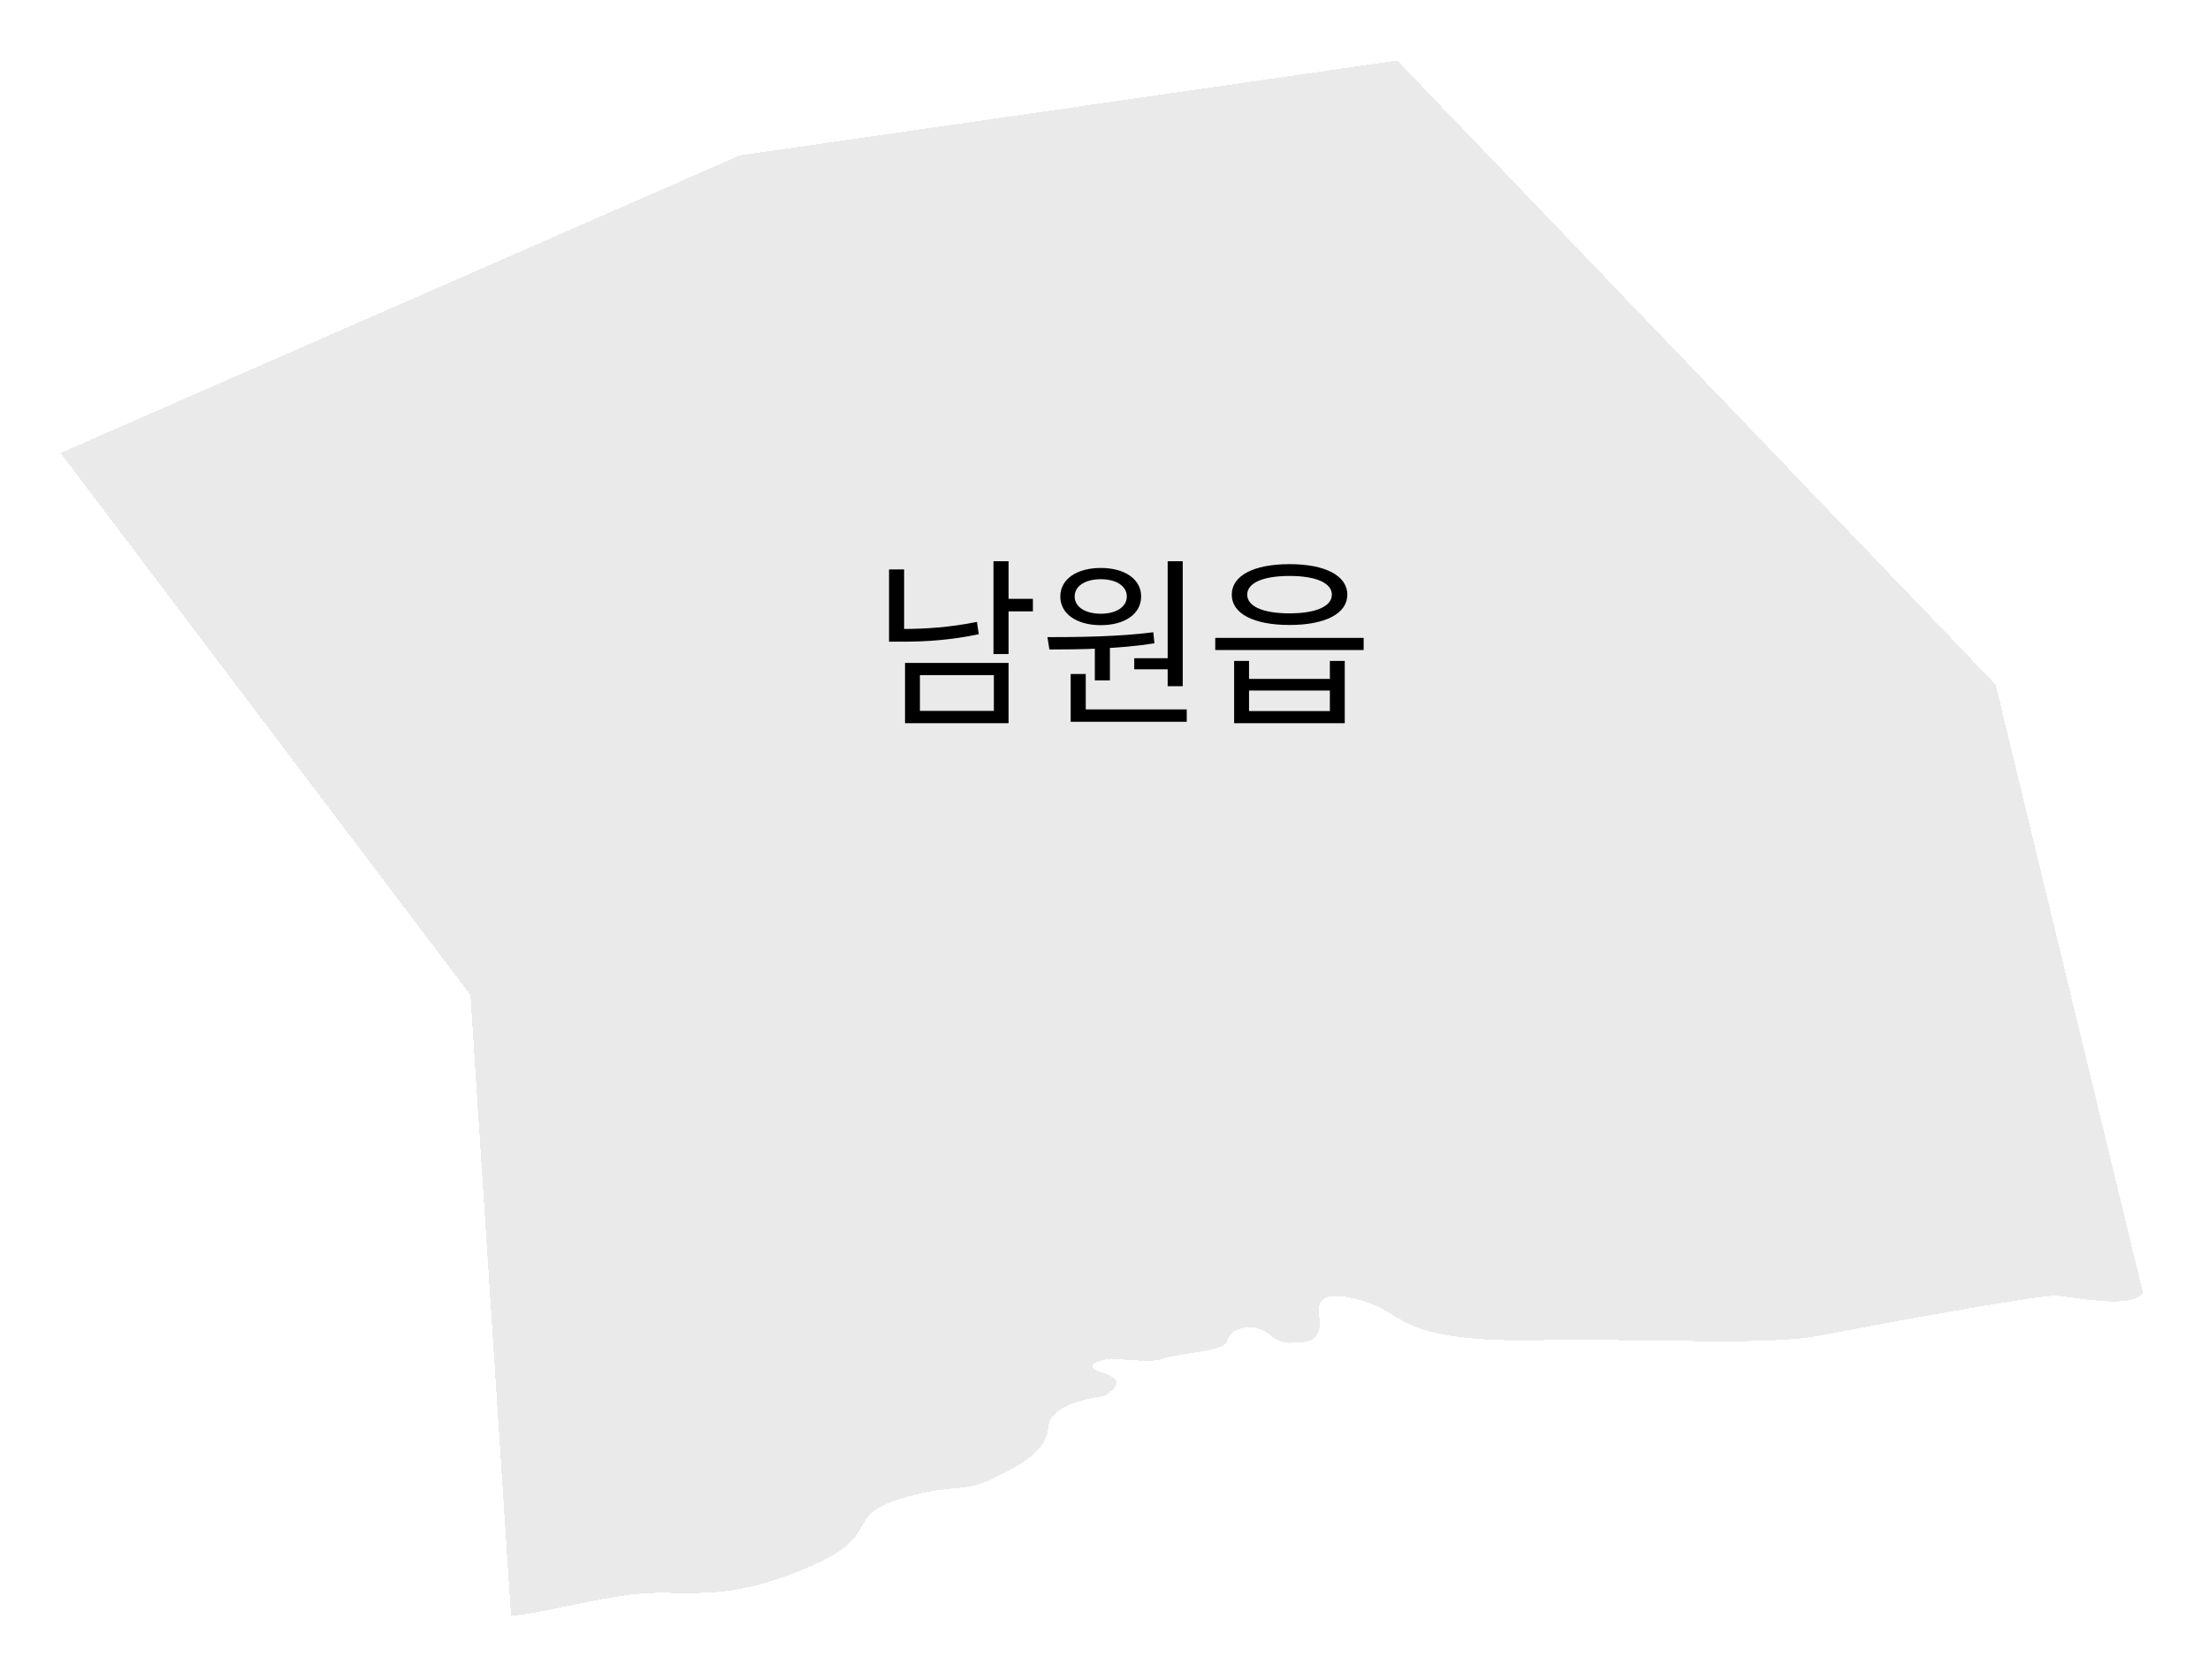 <svg width="146" height="111" viewBox="0 0 146 111" fill="none" xmlns="http://www.w3.org/2000/svg">
<g filter="url(#filter0_d_201_14852)">
<path d="M43.475 101.259C40.489 101.259 36.263 102.562 33.76 102.789L31.077 61.752L4 25.936L18.957 19.381L48.872 6.271L92.311 0L131.84 41.243L141.572 81.43C140.862 82.576 136.933 81.657 135.751 81.628C134.57 81.599 124.138 83.489 120.419 84.233C116.699 84.977 109.574 84.437 101.413 84.57C93.251 84.704 92.588 83.023 91.028 82.343C89.468 81.663 86.813 80.982 87.139 82.878C87.46 84.74 86.269 84.74 85.222 84.739L85.166 84.739C84.107 84.739 83.804 83.797 82.797 83.727C81.79 83.657 81.214 84.024 81.051 84.669C80.888 85.315 77.517 85.466 76.813 85.786C76.109 86.105 73.669 85.768 73.39 85.786C73.111 85.803 71.073 86.164 72.942 86.751C74.81 87.338 72.849 88.286 72.849 88.286C72.849 88.286 69.35 88.623 69.251 90.31C69.152 91.996 67.191 92.944 65.398 93.799C63.605 94.653 62.557 94.02 59.175 95.148C55.793 96.276 58.29 97.456 53.529 99.515C48.767 101.573 46.462 101.259 43.475 101.259Z" fill="#D0D0D0" fill-opacity="0.44" shape-rendering="crispEdges"/>
</g>
<path d="M65.633 37.088V43.22H66.629V37.088H65.633ZM66.365 39.572V40.4H68.237V39.572H66.365ZM59.789 43.808V47.792H66.629V43.808H59.789ZM65.657 44.612V46.976H60.773V44.612H65.657ZM58.733 37.628V41.972H59.729V37.628H58.733ZM58.733 41.564V42.404H59.585C61.205 42.404 62.825 42.296 64.661 41.912L64.541 41.096C62.765 41.456 61.145 41.564 59.585 41.564H58.733ZM72.328 42.548V44.96H73.324V42.548H72.328ZM77.14 37.088V45.344H78.136V37.088H77.14ZM70.732 46.88V47.696H78.4V46.88H70.732ZM70.732 44.54V47.108H71.728V44.54H70.732ZM69.328 42.92C71.296 42.92 73.924 42.884 76.264 42.512L76.192 41.78C73.888 42.08 71.2 42.104 69.196 42.104L69.328 42.92ZM74.932 43.496V44.228H77.392V43.496H74.932ZM72.724 37.532C71.128 37.532 70.048 38.276 70.048 39.416C70.048 40.568 71.128 41.312 72.724 41.312C74.308 41.312 75.388 40.568 75.388 39.416C75.388 38.276 74.308 37.532 72.724 37.532ZM72.724 38.276C73.732 38.276 74.44 38.72 74.44 39.416C74.44 40.112 73.732 40.556 72.724 40.556C71.704 40.556 70.996 40.112 70.996 39.416C70.996 38.72 71.704 38.276 72.724 38.276ZM85.191 37.28C82.827 37.28 81.375 38.036 81.375 39.296C81.375 40.556 82.827 41.3 85.191 41.3C87.543 41.3 89.007 40.556 89.007 39.296C89.007 38.036 87.543 37.28 85.191 37.28ZM85.191 38.06C86.919 38.06 87.987 38.516 87.987 39.296C87.987 40.076 86.919 40.532 85.191 40.532C83.451 40.532 82.395 40.076 82.395 39.296C82.395 38.516 83.451 38.06 85.191 38.06ZM81.531 43.676V47.792H88.839V43.676H87.855V44.864H82.515V43.676H81.531ZM82.515 45.632H87.855V46.988H82.515V45.632ZM80.283 42.152V42.956H90.087V42.152H80.283Z" fill="black"/>
<defs>
<filter id="filter0_d_201_14852" x="0" y="0" width="145.572" height="110.789" filterUnits="userSpaceOnUse" color-interpolation-filters="sRGB">
<feFlood flood-opacity="0" result="BackgroundImageFix"/>
<feColorMatrix in="SourceAlpha" type="matrix" values="0 0 0 0 0 0 0 0 0 0 0 0 0 0 0 0 0 0 127 0" result="hardAlpha"/>
<feOffset dy="4"/>
<feGaussianBlur stdDeviation="2"/>
<feComposite in2="hardAlpha" operator="out"/>
<feColorMatrix type="matrix" values="0 0 0 0 0 0 0 0 0 0 0 0 0 0 0 0 0 0 0.25 0"/>
<feBlend mode="normal" in2="BackgroundImageFix" result="effect1_dropShadow_201_14852"/>
<feBlend mode="normal" in="SourceGraphic" in2="effect1_dropShadow_201_14852" result="shape"/>
</filter>
</defs>
</svg>
